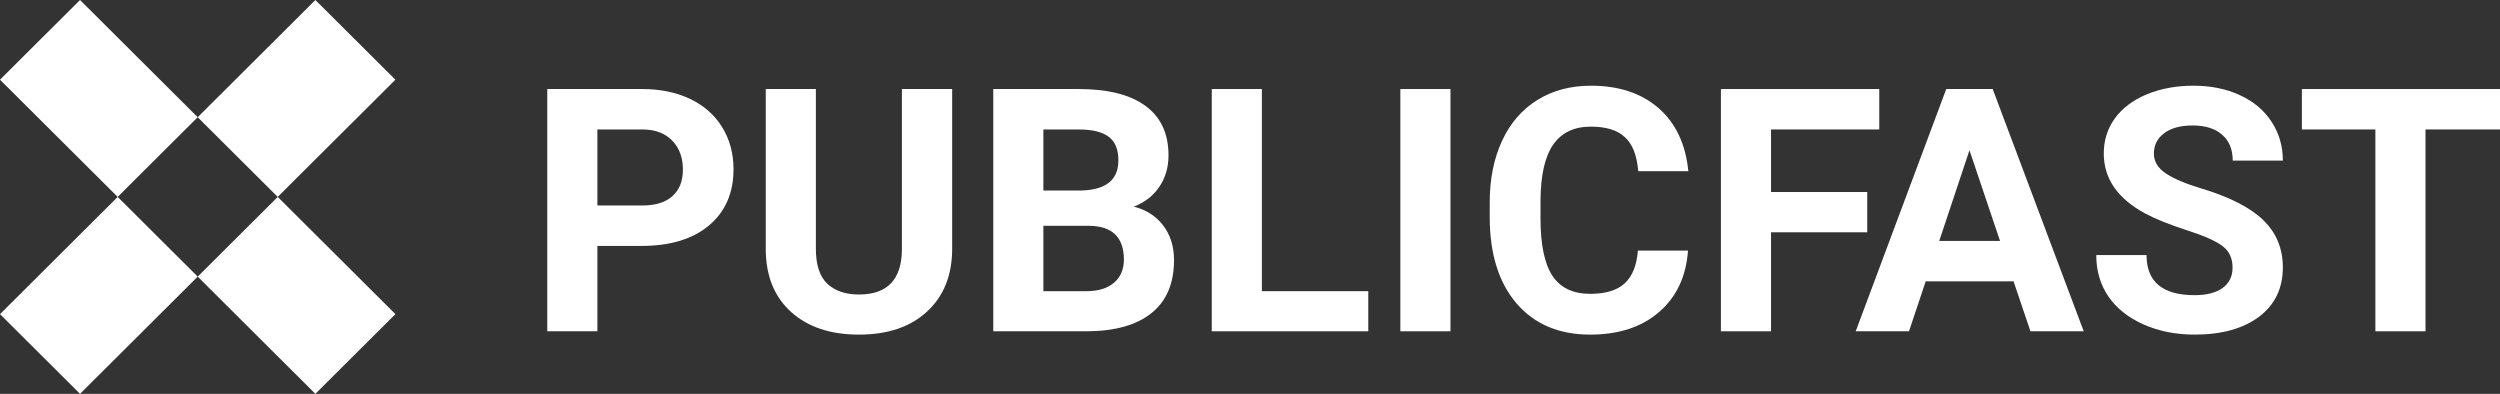 <svg width="292" height="46" viewBox="0 0 292 46" fill="none" xmlns="http://www.w3.org/2000/svg">
<rect x="0" y="0" width="292" height="46" fill="#333333" stroke="none"/>
<path d="M69.774 28.724V38.693H63.921V10.399H75.003C77.136 10.399 79.009 10.787 80.622 11.565C82.248 12.342 83.496 13.45 84.368 14.888C85.239 16.313 85.675 17.939 85.675 19.765C85.675 22.538 84.719 24.727 82.807 26.334C80.908 27.927 78.274 28.724 74.905 28.724H69.774ZM69.774 24.002H75.003C76.55 24.002 77.728 23.639 78.534 22.914C79.354 22.188 79.763 21.152 79.763 19.804C79.763 18.418 79.354 17.297 78.534 16.442C77.715 15.587 76.583 15.147 75.139 15.121H69.774V24.002Z" fill="white"/>
<path d="M111.214 10.399V29.035C111.214 32.131 110.239 34.58 108.288 36.381C106.35 38.182 103.696 39.082 100.327 39.082C97.011 39.082 94.377 38.208 92.426 36.459C90.475 34.709 89.48 32.306 89.441 29.249V10.399H95.294V29.074C95.294 30.927 95.736 32.28 96.621 33.135C97.518 33.977 98.754 34.399 100.327 34.399C103.618 34.399 105.29 32.675 105.342 29.229V10.399H111.214Z" fill="white"/>
<path d="M116.014 38.693V10.399H125.964C129.411 10.399 132.026 11.059 133.808 12.381C135.59 13.69 136.481 15.613 136.481 18.153C136.481 19.539 136.123 20.763 135.408 21.825C134.692 22.875 133.697 23.646 132.422 24.138C133.879 24.501 135.024 25.233 135.856 26.334C136.702 27.435 137.125 28.782 137.125 30.376C137.125 33.097 136.253 35.157 134.51 36.556C132.767 37.955 130.283 38.667 127.057 38.693H116.014ZM121.867 26.373V34.01H126.881C128.26 34.01 129.333 33.686 130.101 33.038C130.881 32.378 131.271 31.471 131.271 30.318C131.271 27.727 129.925 26.412 127.233 26.373H121.867ZM121.867 22.253H126.199C129.151 22.201 130.628 21.029 130.628 18.736C130.628 17.453 130.25 16.533 129.496 15.976C128.754 15.406 127.577 15.121 125.964 15.121H121.867V22.253Z" fill="white"/>
<path d="M147.387 34.01H159.815V38.693H141.534V10.399H147.387V34.01Z" fill="white"/>
<path d="M169.415 38.693H163.561V10.399H169.415V38.693Z" fill="white"/>
<path d="M197.159 29.268C196.938 32.313 195.806 34.709 193.764 36.459C191.735 38.208 189.055 39.082 185.726 39.082C182.084 39.082 179.216 37.864 177.121 35.428C175.04 32.98 174 29.625 174 25.362V23.633C174 20.912 174.481 18.515 175.443 16.442C176.406 14.37 177.778 12.783 179.56 11.681C181.355 10.567 183.436 10.01 185.804 10.01C189.081 10.01 191.722 10.885 193.725 12.634C195.728 14.383 196.886 16.838 197.198 19.999H191.345C191.202 18.172 190.688 16.851 189.803 16.034C188.932 15.205 187.599 14.791 185.804 14.791C183.853 14.791 182.389 15.49 181.414 16.889C180.451 18.276 179.957 20.433 179.931 23.361V25.498C179.931 28.556 180.393 30.791 181.316 32.203C182.253 33.615 183.722 34.321 185.726 34.321C187.534 34.321 188.88 33.913 189.764 33.097C190.662 32.267 191.176 30.991 191.306 29.268H197.159Z" fill="white"/>
<path d="M218.094 27.131H206.856V38.693H201.002V10.399H219.498V15.121H206.856V22.428H218.094V27.131Z" fill="white"/>
<path d="M235.185 32.863H224.922L222.971 38.693H216.747L227.322 10.399H232.746L243.379 38.693H237.156L235.185 32.863ZM226.503 28.141H233.605L230.034 17.55L226.503 28.141Z" fill="white"/>
<path d="M260.763 31.27C260.763 30.169 260.373 29.327 259.593 28.744C258.812 28.148 257.408 27.526 255.379 26.878C253.349 26.217 251.743 25.57 250.559 24.935C247.334 23.199 245.721 20.86 245.721 17.919C245.721 16.391 246.15 15.03 247.008 13.838C247.88 12.634 249.122 11.694 250.735 11.021C252.361 10.347 254.182 10.01 256.198 10.01C258.227 10.01 260.035 10.379 261.622 11.118C263.209 11.843 264.438 12.873 265.309 14.208C266.194 15.542 266.636 17.058 266.636 18.755H260.783C260.783 17.459 260.373 16.455 259.554 15.743C258.734 15.017 257.583 14.655 256.1 14.655C254.67 14.655 253.558 14.959 252.764 15.568C251.971 16.164 251.574 16.954 251.574 17.939C251.574 18.859 252.036 19.63 252.959 20.251C253.896 20.873 255.268 21.456 257.076 22C260.406 22.998 262.832 24.235 264.353 25.712C265.875 27.189 266.636 29.029 266.636 31.231C266.636 33.68 265.706 35.603 263.846 37.003C261.986 38.389 259.482 39.082 256.335 39.082C254.149 39.082 252.159 38.687 250.364 37.897C248.569 37.093 247.197 35.999 246.248 34.612C245.311 33.226 244.843 31.62 244.843 29.793H250.715C250.715 32.915 252.589 34.476 256.335 34.476C257.726 34.476 258.812 34.198 259.593 33.641C260.373 33.071 260.763 32.28 260.763 31.27Z" fill="white"/>
<path d="M292 15.121H283.298V38.693H277.445V15.121H268.86V10.399H292V15.121Z" fill="white"/>
<path d="M23.091 13.691L36.836 0L46.183 9.31L32.438 23L23.091 13.691Z" fill="white"/>
<path d="M0 36.691L13.745 23L23.092 32.31L9.347 46L0 36.691Z" fill="white"/>
<path d="M0 9.309L9.347 0L23.091 13.691L13.745 23L0 9.309Z" fill="white"/>
<path d="M23.092 32.31L32.438 23L46.183 36.69L36.836 46L23.092 32.31Z" fill="white"/>
</svg>
